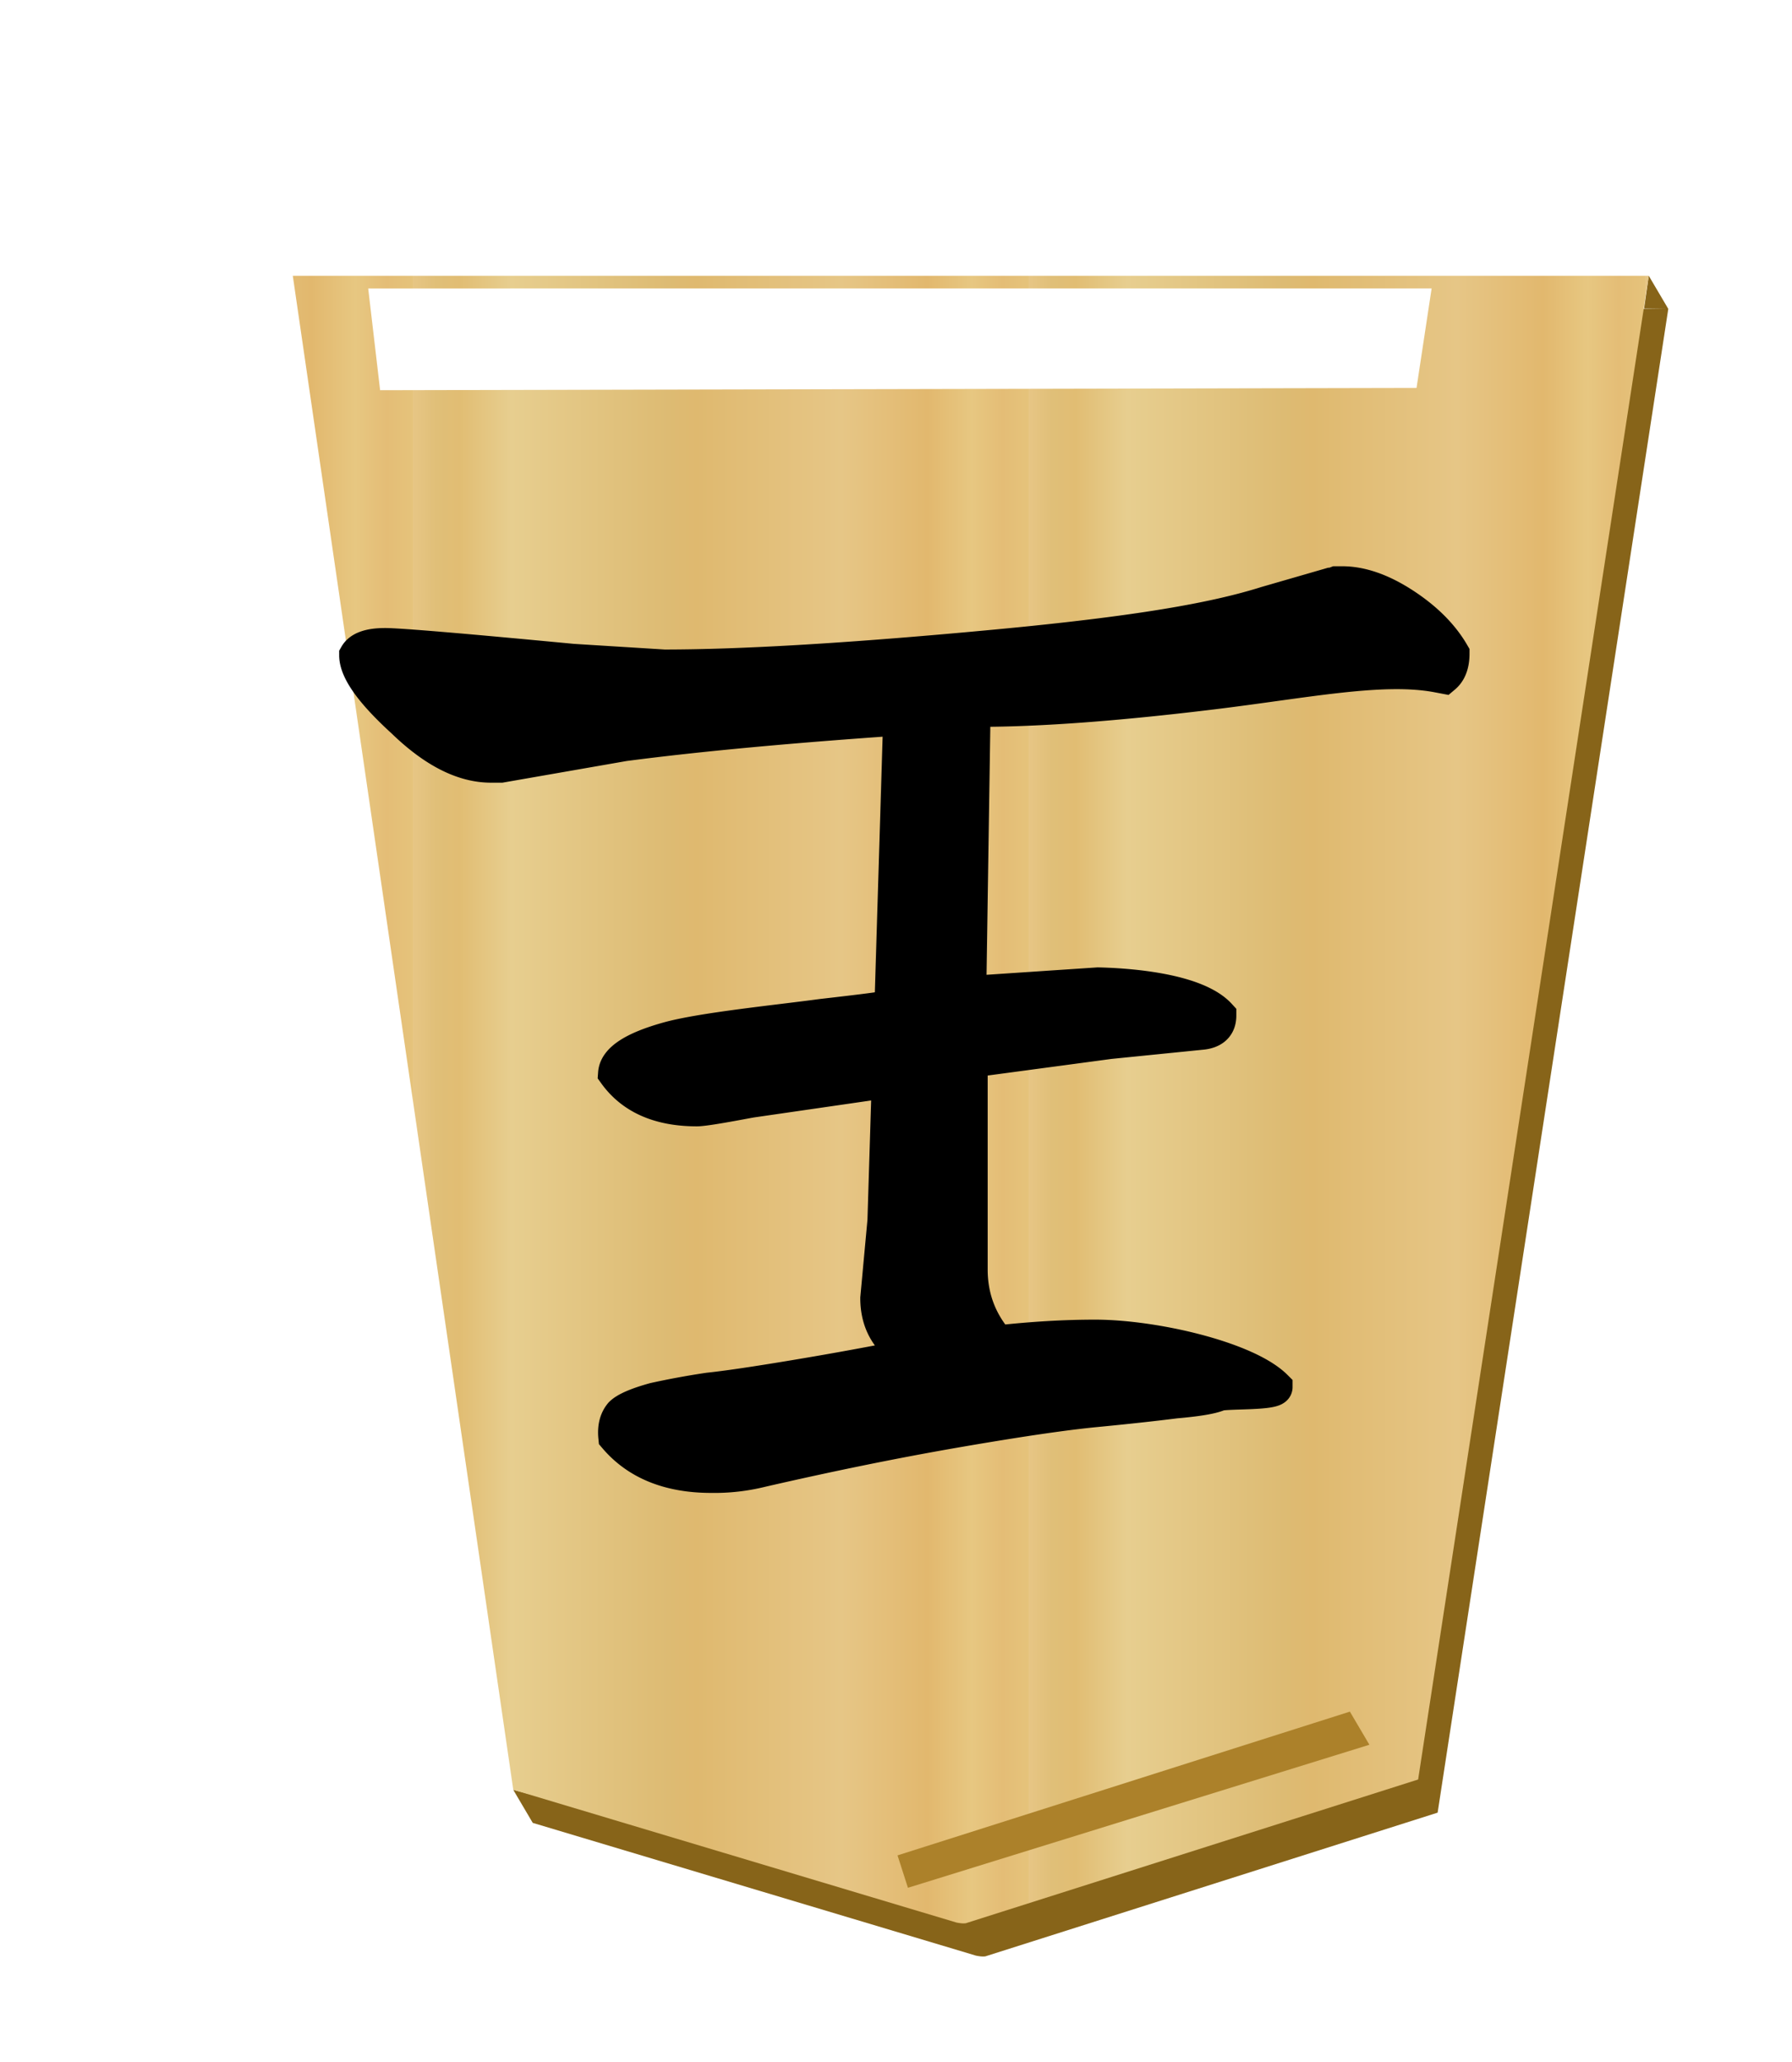 <svg xmlns="http://www.w3.org/2000/svg" xmlns:xlink="http://www.w3.org/1999/xlink" width="52.157" height="60"><defs><filter id="c"><feGaussianBlur in="SourceAlpha" result="blur" stdDeviation="2"/><feOffset result="offsetBlur" dx="2" dy="2"/><feBlend in="SourceGraphic" in2="offsetBlur"/></filter><linearGradient xlink:href="#a" id="b" x1="148.578" y1="49.826" x2="130.323" y2="49.826" gradientUnits="userSpaceOnUse" spreadMethod="repeat"/><linearGradient id="a"><stop offset="0" stop-color="#e5c37b"/><stop offset=".042" stop-color="#e4bd76"/><stop offset=".093" stop-color="#e7c781"/><stop offset=".165" stop-color="#e2b86e"/><stop offset=".305" stop-color="#e6c686"/><stop offset=".539" stop-color="#dfb96f"/><stop offset=".586" stop-color="#ddbb73"/><stop offset=".84" stop-color="#e7ce8f"/><stop offset=".924" stop-color="#e1bd73"/><stop offset=".962" stop-color="#e0bf78"/><stop offset="1" stop-color="#e7c685"/></linearGradient></defs><g transform="translate(-100.001 -23.219) scale(.982)" fill="url(#b)" filter="url(#c)"><path d="M148.702 29.817l-.139.972.718.01-.579-.982zm.58.982H109.09l6.41 44.002-.454-.121.578.98 13.14 3.935c.09.017.179.033.27.022l13.41-4.26 6.836-44.558z" fill="#876419"/><path d="M128.456 78.635l13.41-4.26 6.836-44.558h-40.19l6.535 44.862 13.138 3.935c.09.017.18.032.271.021z"/></g><path d="M26.123 53.989l.303.943 13.431-4.162-.568-.964z" fill="#ac812a"/><path d="M40.911 10.92l.327-2.156H11.132l.26 2.22z" fill="#fff" stroke="#fff" stroke-width=".739"/><g style="line-height:1.25;-inkscape-font-specification:KaiTi"><path style="-inkscape-font-specification:'cwTeX Q Kai'" d="M31.872 38.9c1.722 0 4.415.63 5.249 1.463 0 .194-1.499.12-1.665.204-.195.083-.612.153-1.25.208-.667.084-1.431.167-2.292.25-.889.084-2.222.278-4 .584-1.778.305-3.695.694-5.75 1.166a5.693 5.693 0 0 1-1.458.167c-1.223 0-2.153-.375-2.792-1.125-.028-.278.028-.5.167-.667.138-.138.458-.277.958-.416.5-.111 1.028-.209 1.583-.292.528-.055 1.375-.18 2.542-.375 1.167-.194 2.305-.403 3.417-.625-.695-.361-1.042-.917-1.042-1.667l.208-2.25.125-4.041v-.042l-4.004.58c-.166.027-1.308.253-1.586.253-1.084 0-1.875-.347-2.375-1.041.028-.39.541-.722 1.541-1 1-.278 3.244-.5 4.466-.667 1.222-.139 1.861-.222 1.917-.25l.125-.208.25-8.209c-3.25.223-5.931.473-8.042.75l-3.583.625H14.289c-.806 0-1.653-.43-2.542-1.291-.916-.834-1.375-1.472-1.375-1.917.111-.194.39-.292.834-.292.416 0 2.236.153 5.458.459l2.667.166c2.305 0 5.527-.194 9.666-.583 4.14-.389 6.357-.784 7.857-1.256l1.875-.542a.682.682 0 0 0 .167-.042h.166c.556 0 1.153.209 1.792.625.639.417 1.111.89 1.417 1.417 0 .306-.084.528-.25.667l-.19-.036c-1.612-.3-3.834.167-6.584.5-2.75.334-5 .5-6.75.5h-.166l-.125 8.25 3.75-.25c1.222.028 2.917.234 3.528.9 0 .306-.18.473-.542.5l-2.653.267-4.042.542v6.083c0 .806.264 1.514.792 2.125 1-.111 1.944-.167 2.833-.167z" font-size="42.667" font-family="cwTeX Q Kai" stroke="#000" aria-label="王" font-weight="400" letter-spacing="0" word-spacing="0"/></g></svg>
